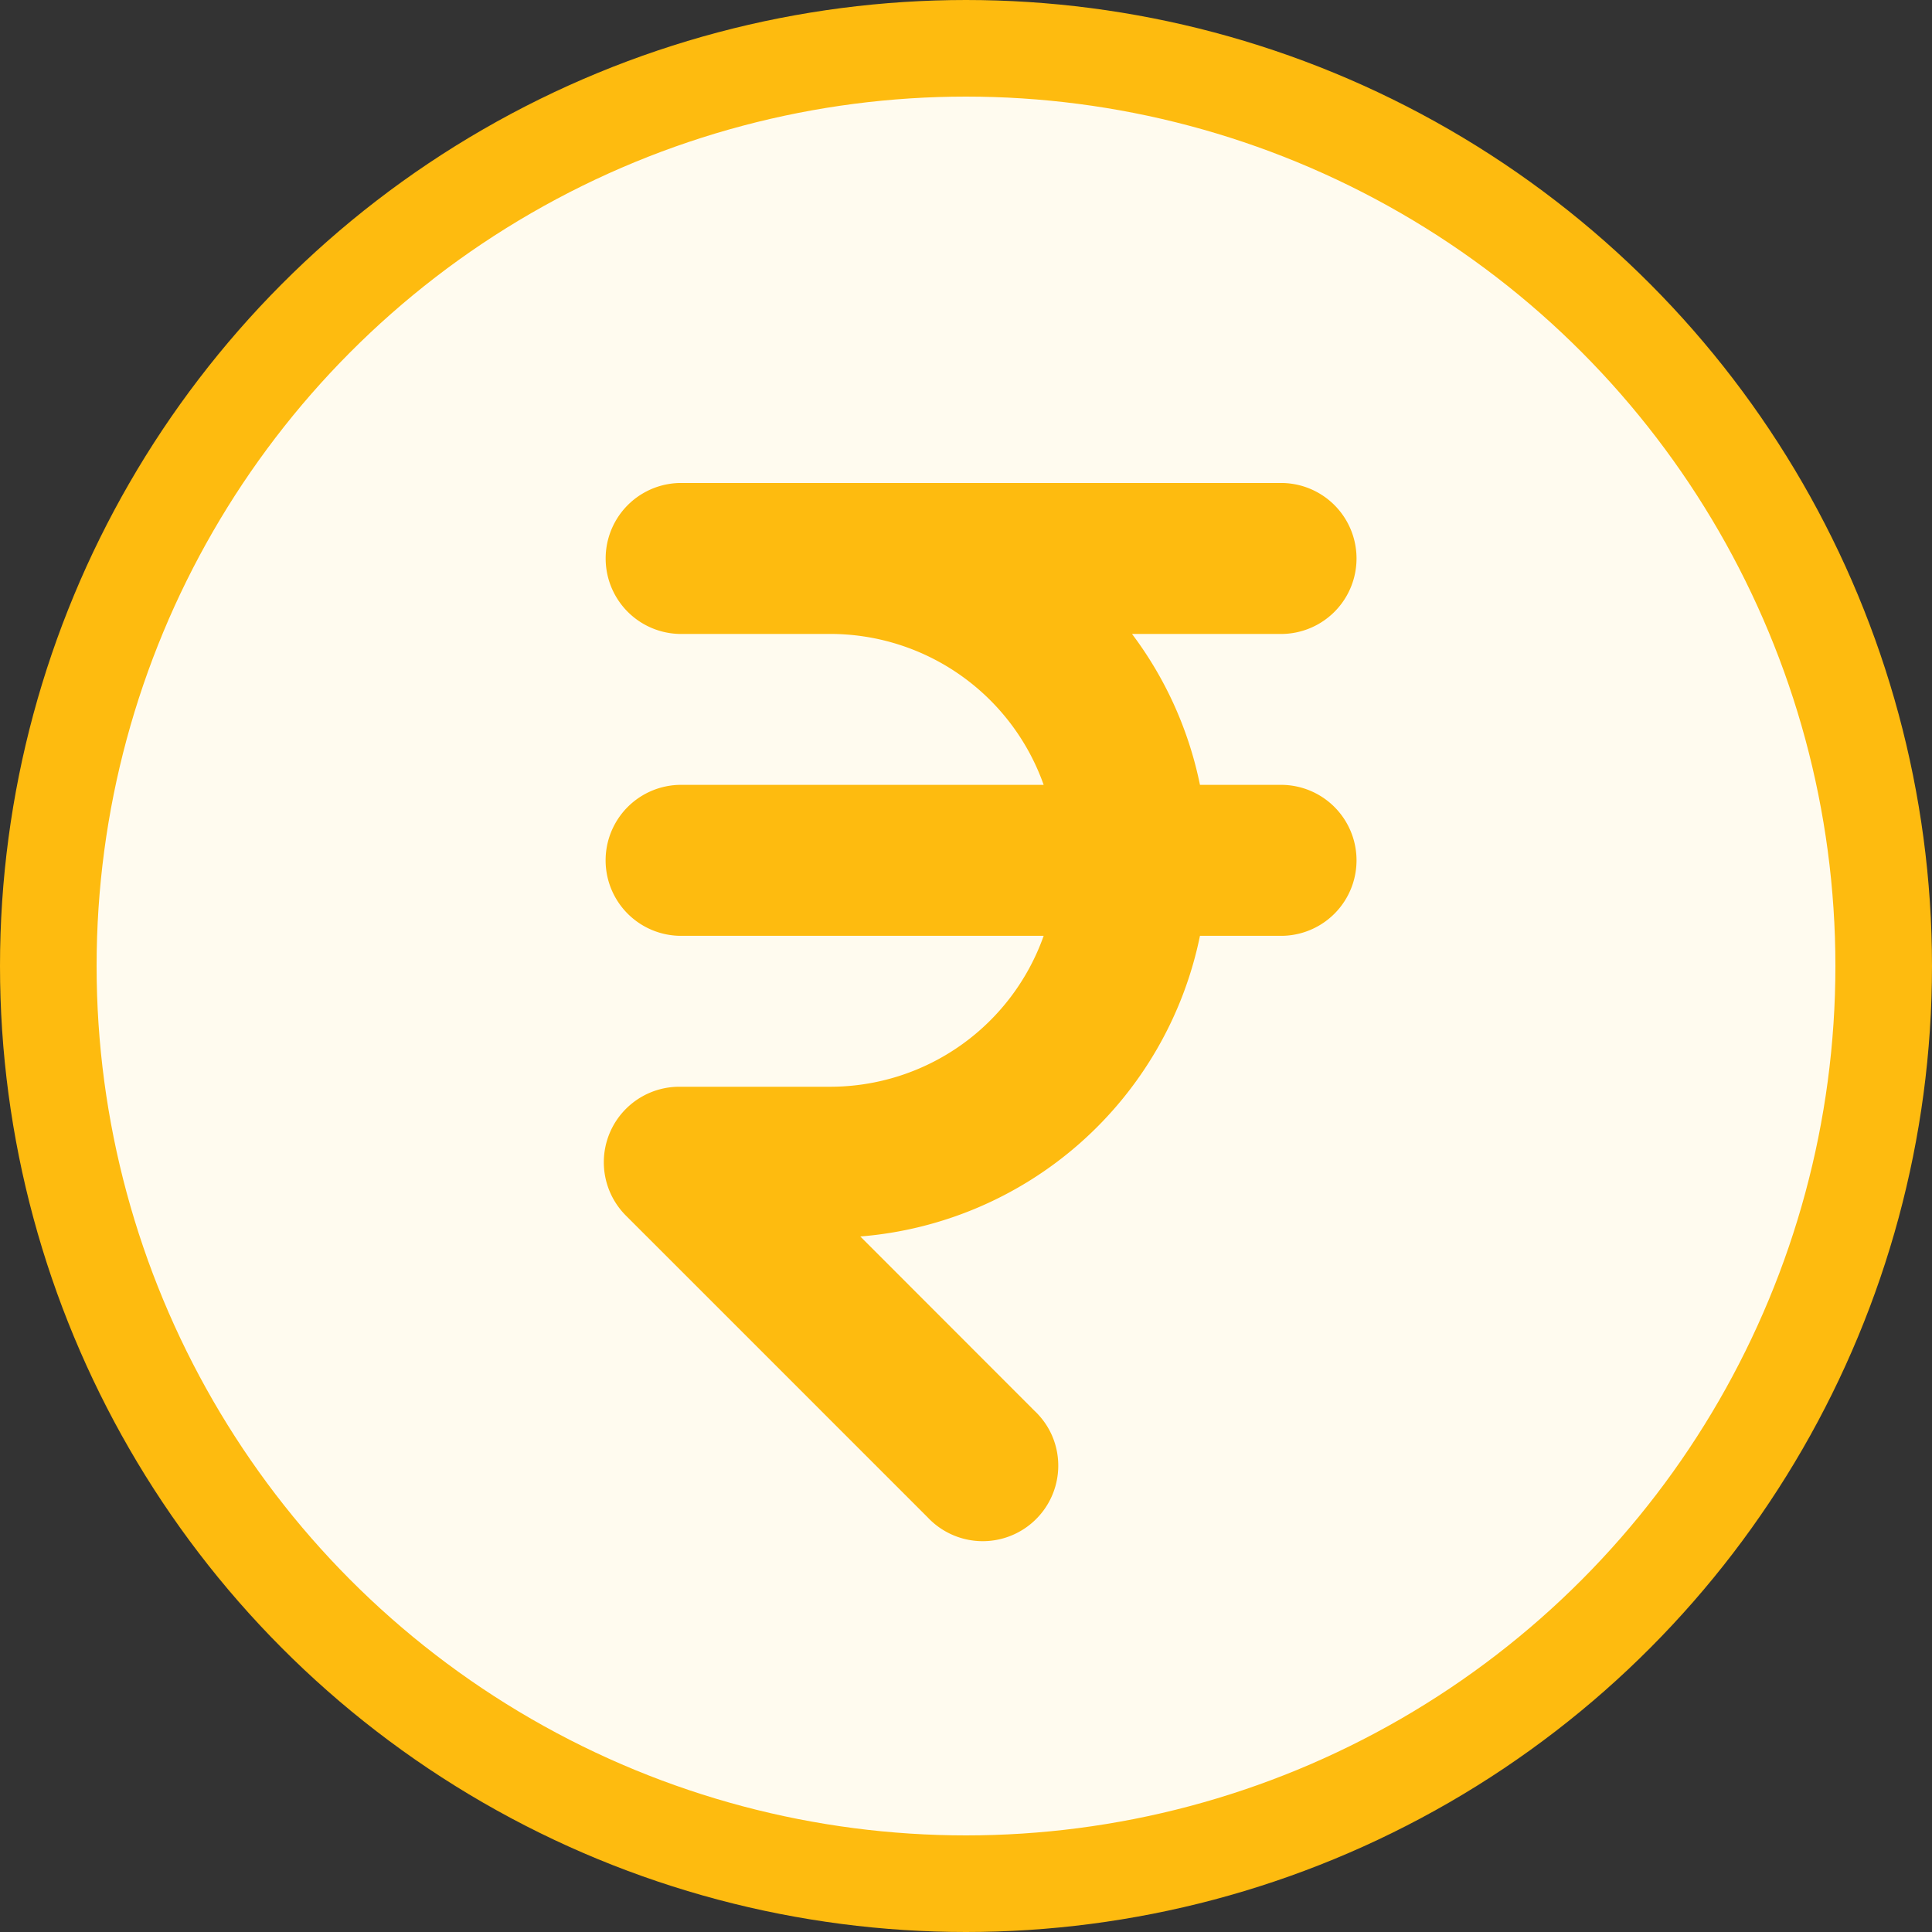 <svg width="40" height="40" viewBox="0 0 40 40" fill="none" xmlns="http://www.w3.org/2000/svg">
    <rect x="0" y="0" width="40" height="40" fill="#333333" stroke="none"/>
    <circle cx="20" cy="20" r="19" fill="#FFFBEF" stroke="#FEBB0F" stroke-width="2"/>
    <path fill-rule="evenodd" clip-rule="evenodd" d="M14.063 10a1.563 1.563 0 0 0 0 3.125h3.124a4.689 4.689 0 0 1 4.421 3.125h-7.546a1.563 1.563 0 0 0 0 3.125h7.546a4.69 4.69 0 0 1-4.42 3.125h-3.125a1.563 1.563 0 0 0-1.105 2.667l6.25 6.25a1.564 1.564 0 0 0 2.57-1.702 1.564 1.564 0 0 0-.361-.507L17.812 25.6a7.817 7.817 0 0 0 7.032-6.225h1.718a1.563 1.563 0 0 0 0-3.125h-1.718a7.777 7.777 0 0 0-1.407-3.125h3.125a1.563 1.563 0 0 0 0-3.125h-12.5z" fill="#FEBB0F"/>
</svg>
